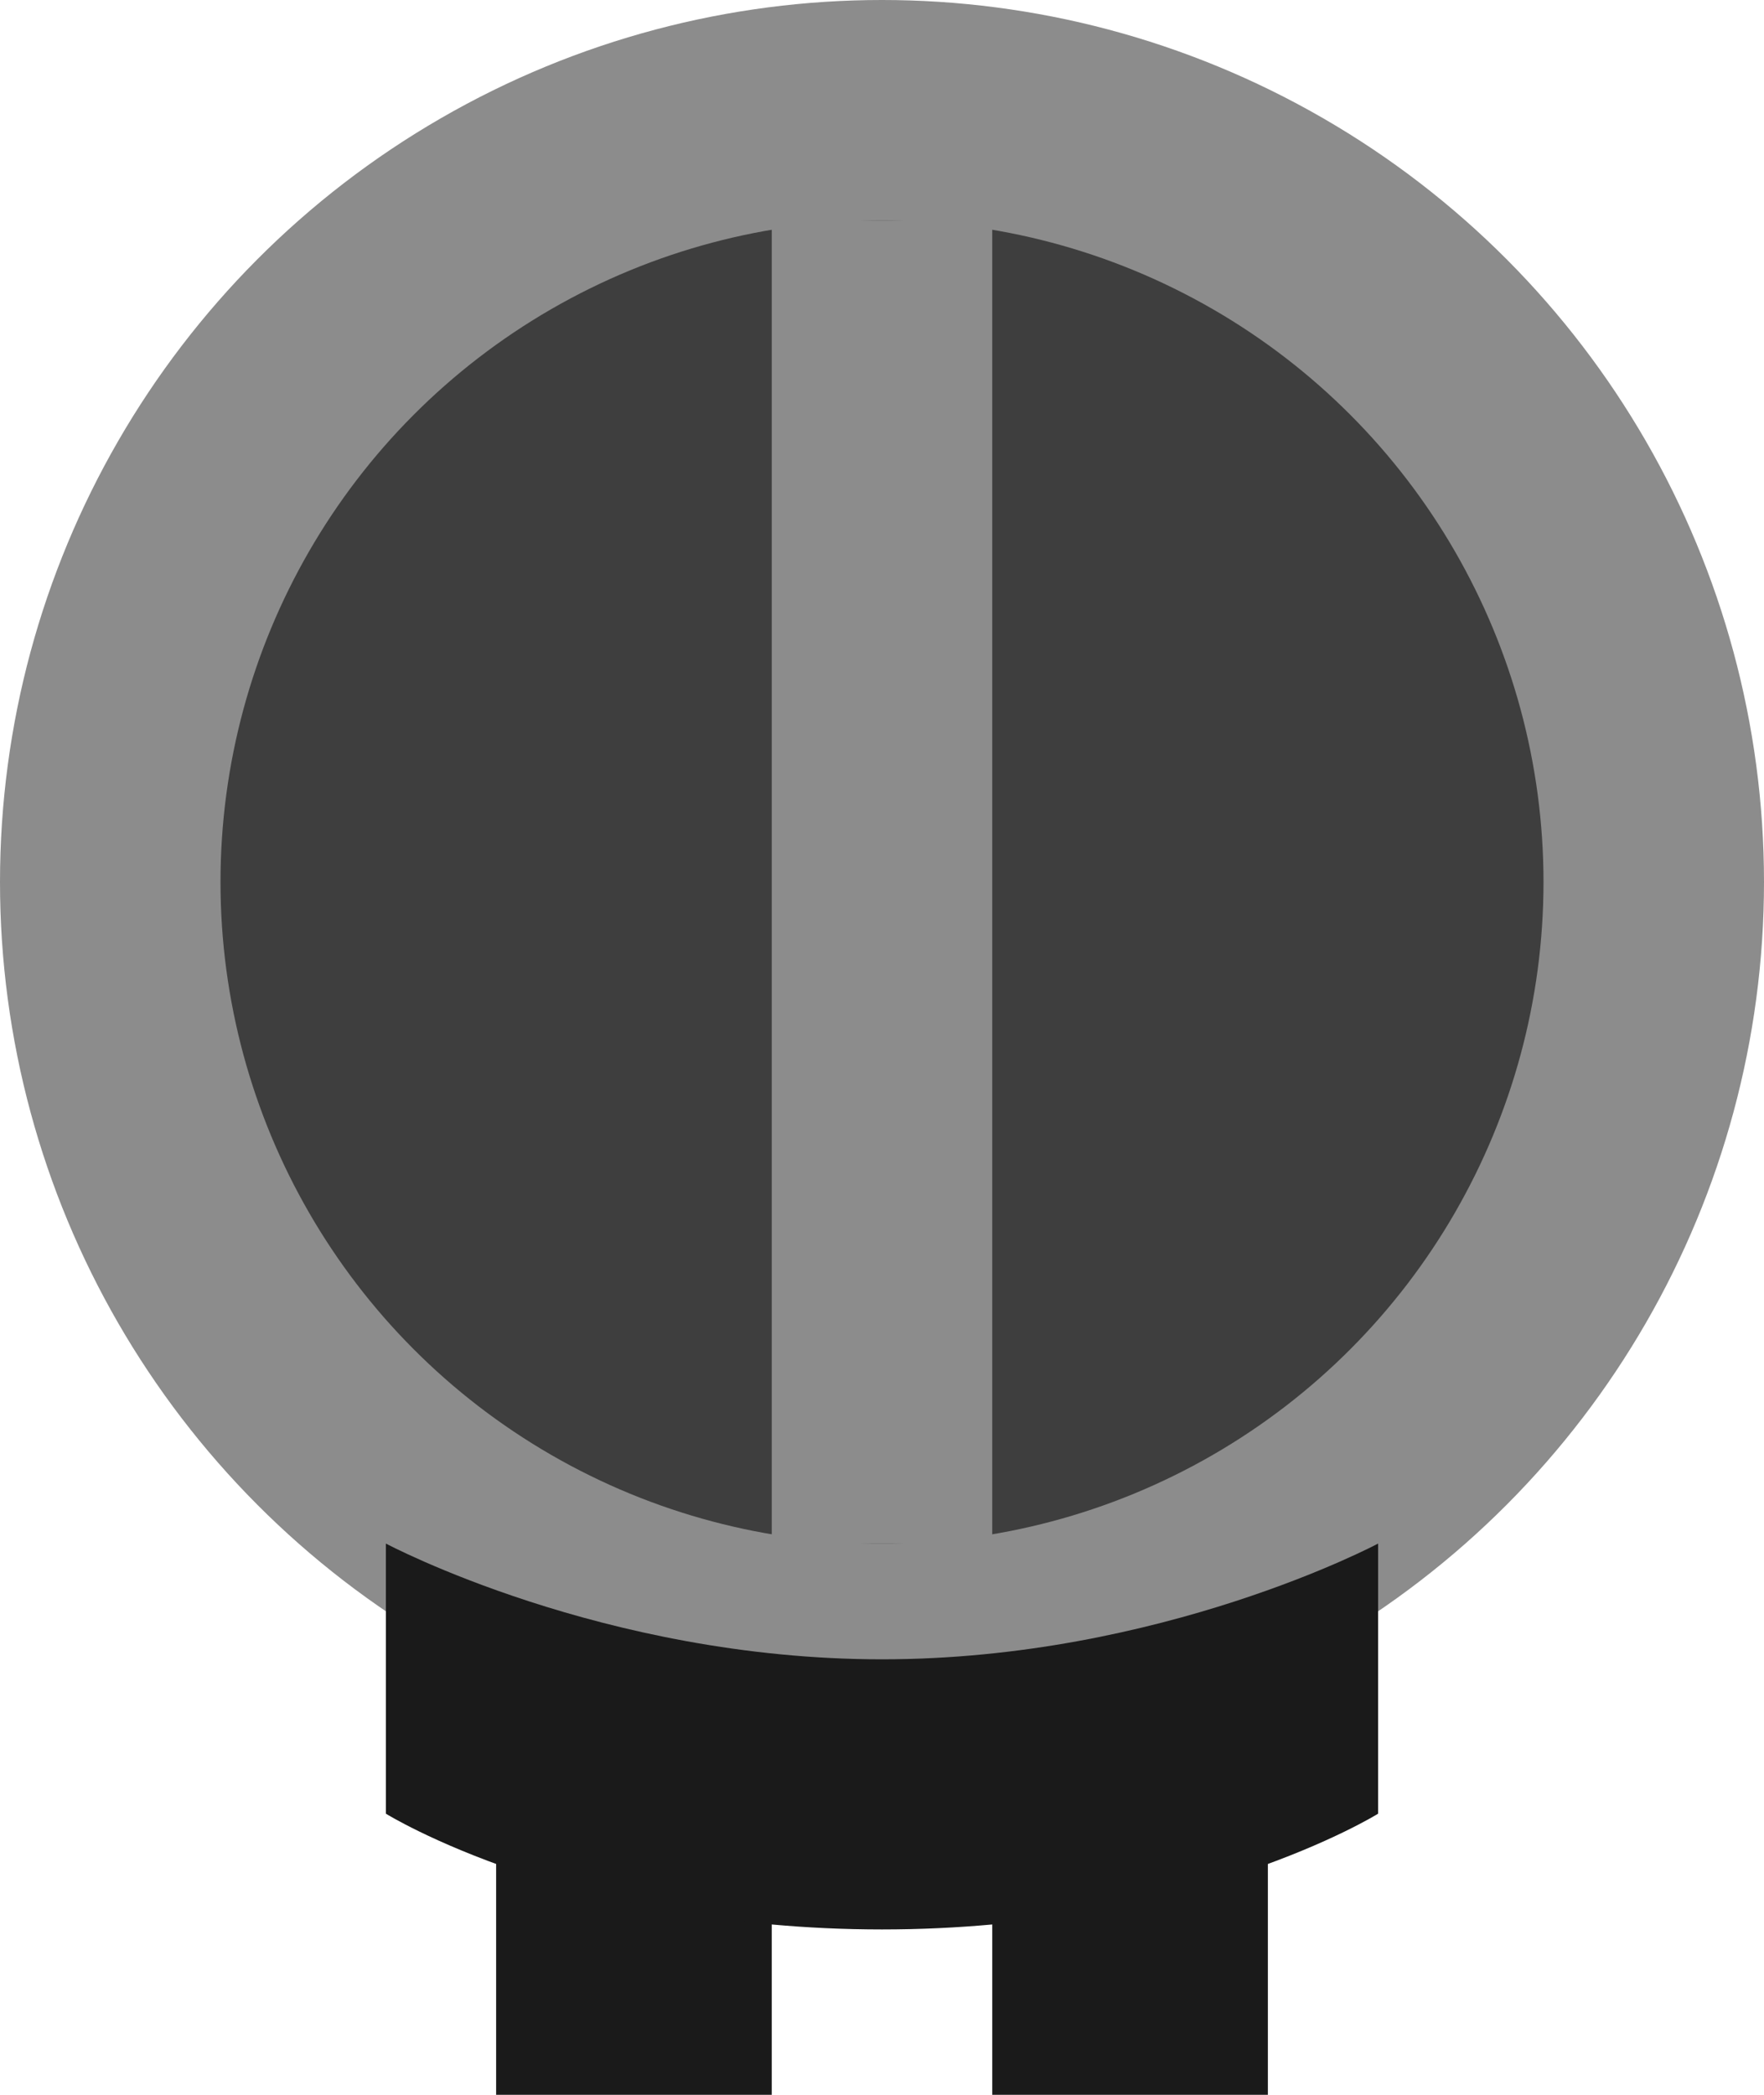 <svg width="32" height="38" viewBox="0 0 32 38" fill="none" xmlns="http://www.w3.org/2000/svg">
<circle cx="16" cy="16" r="16" fill="#8C8C8C"/>
<circle cx="16" cy="16" r="12" fill="#3E3E3E"/>
<rect x="9" y="32" width="5" height="6" fill="#1A1A1A"/>
<rect x="18" y="32" width="5" height="6" fill="#1A1A1A"/>
<rect x="14" y="4" width="4" height="24" fill="#8C8C8C"/>
<path d="M7 28C7 28 10.938 30.1 16 30.1C21.062 30.1 25 28 25 28V32.9C25 32.9 21.625 35 16 35C10.375 35 7 32.9 7 32.9V28Z" fill="#1A1A1A"/>
</svg>
